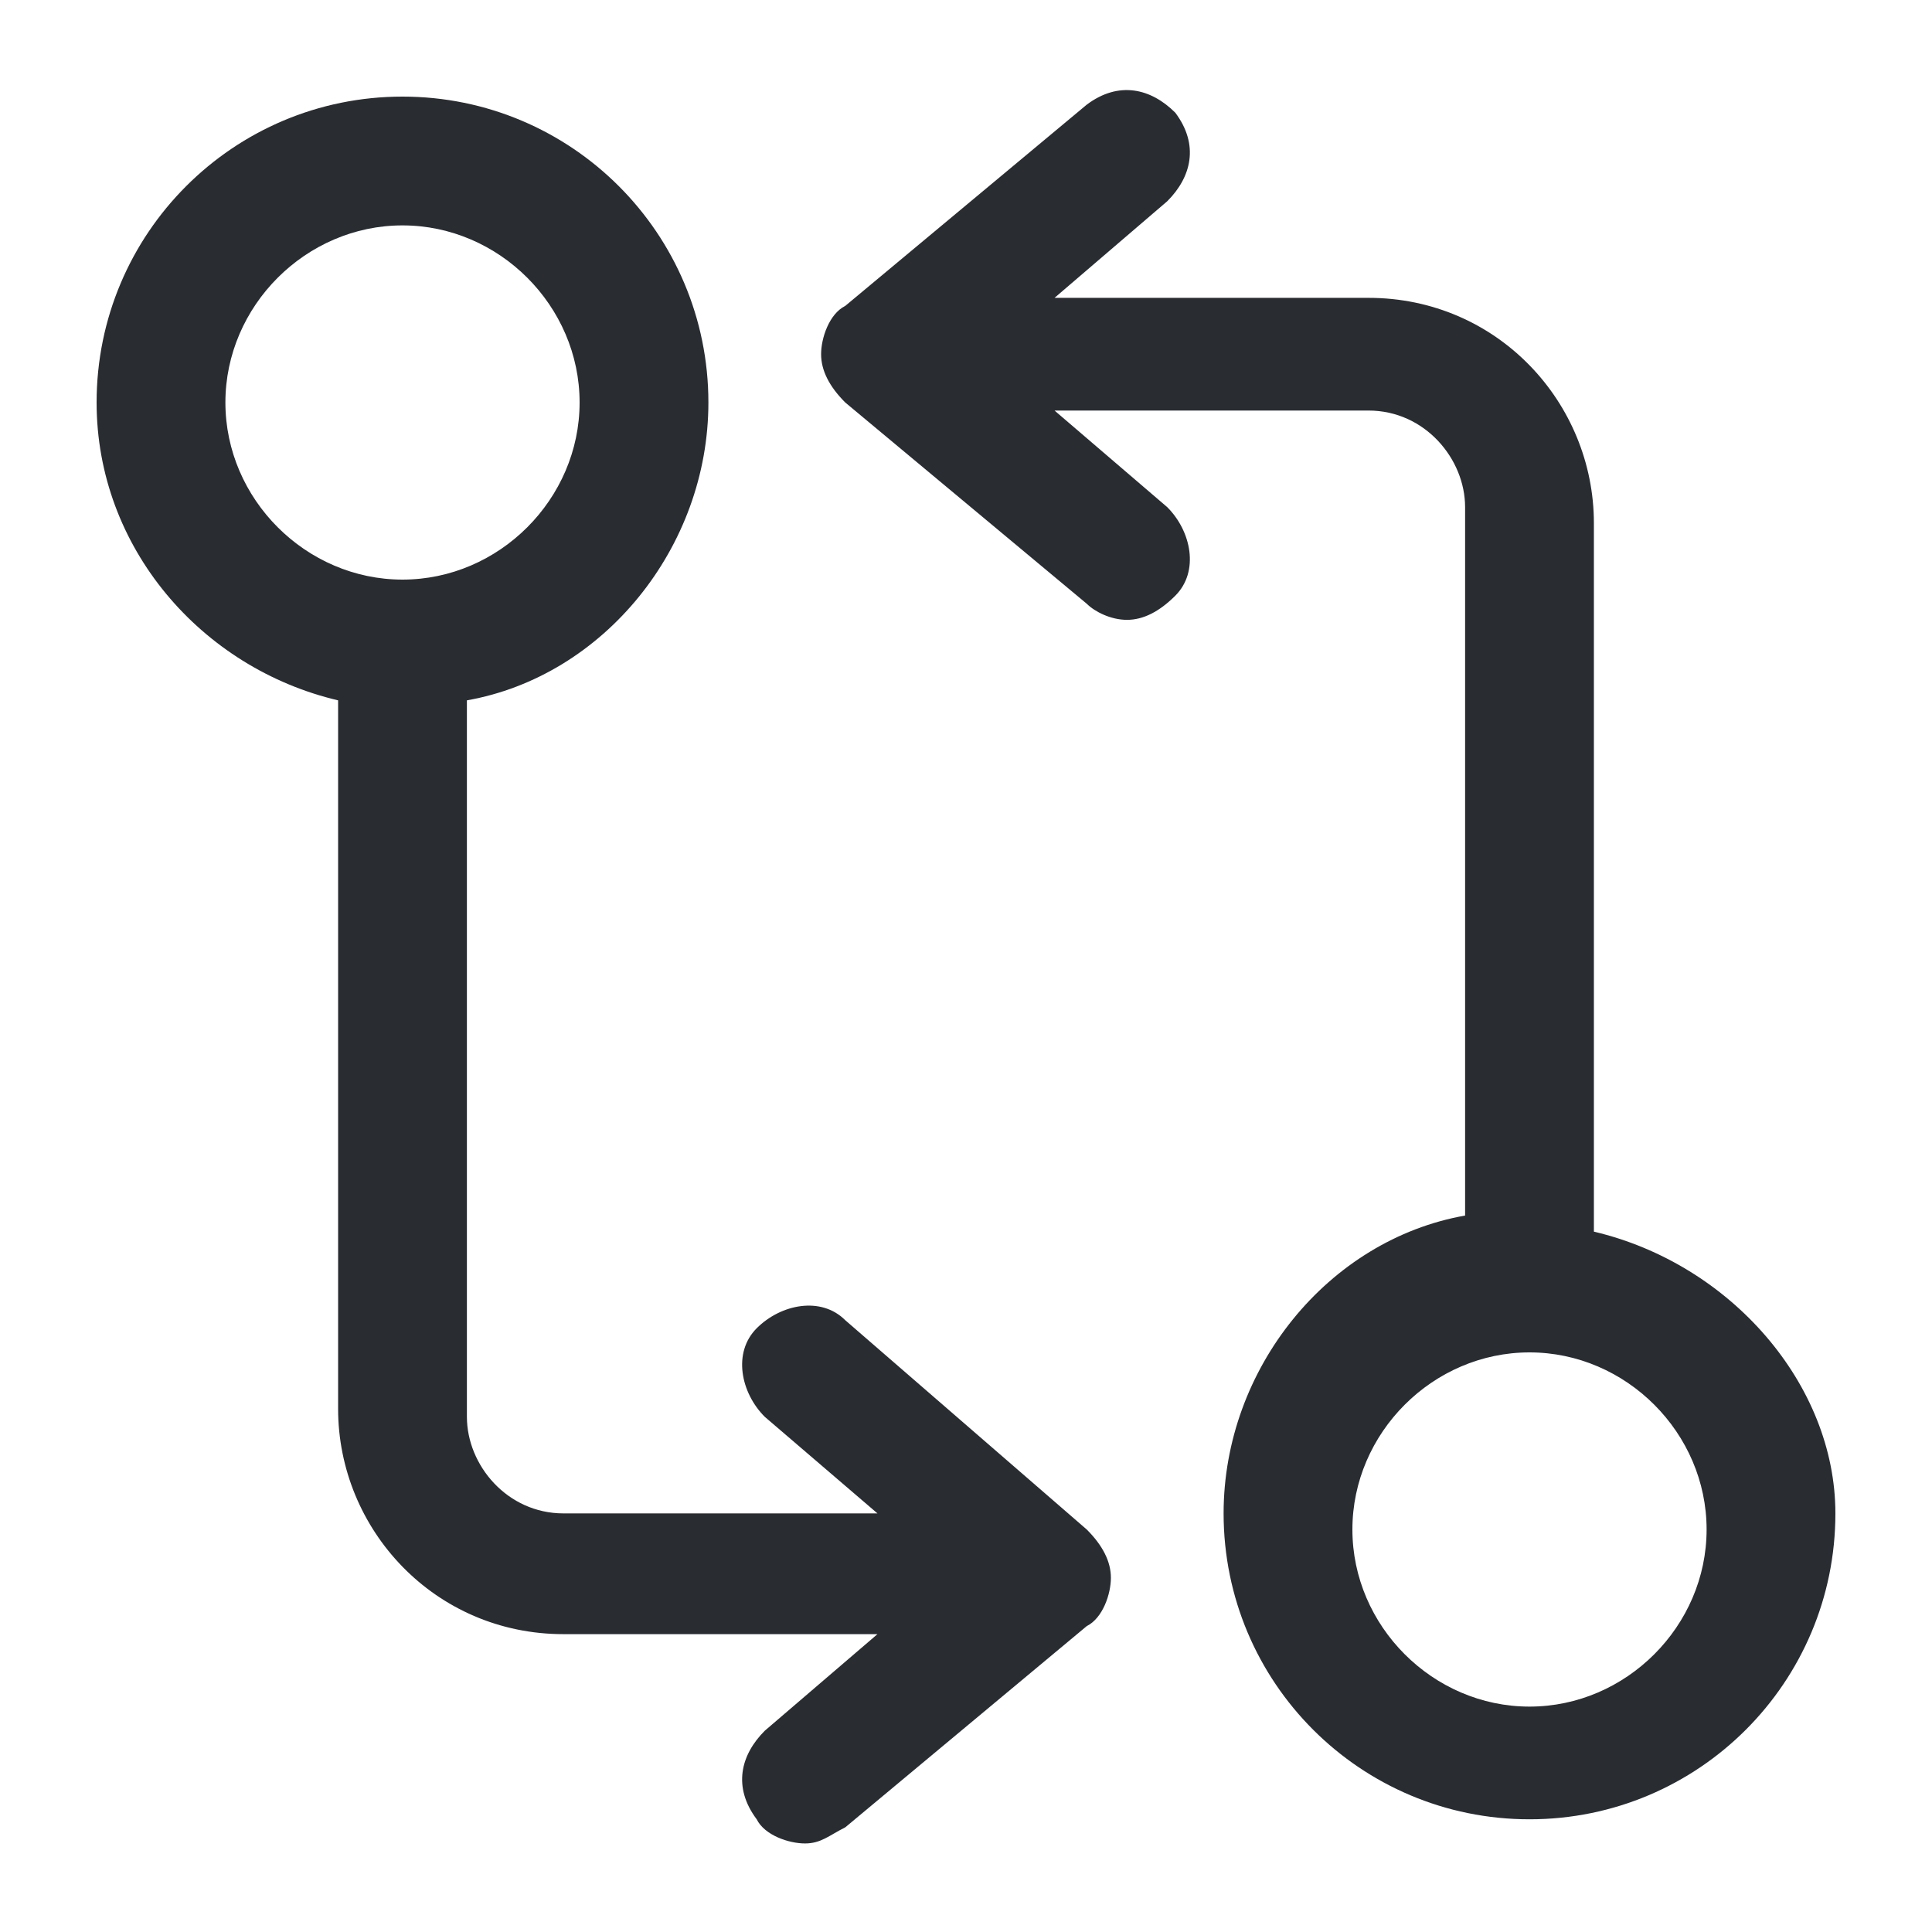 <?xml version="1.0" encoding="utf-8"?>
<!-- Generator: Adobe Illustrator 25.3.1, SVG Export Plug-In . SVG Version: 6.00 Build 0)  -->
<svg version="1.1" id="Layer_1" xmlns="http://www.w3.org/2000/svg" xmlns:xlink="http://www.w3.org/1999/xlink" x="0px" y="0px"
	 viewBox="0 0 24 24" style="enable-background:new 0 0 24 24;" xml:space="preserve">
<style type="text/css">
	.st0{fill:#292D32;}
</style>
<path class="st0" d="M19.8,15.3V6.5c0-1.5-1.2-2.8-2.8-2.8h-3.9l1.4-1.2c0.3-0.3,0.4-0.7,0.1-1.1c-0.3-0.3-0.7-0.4-1.1-0.1l-3,2.5
	c-0.2,0.1-0.3,0.4-0.3,0.6s0.1,0.4,0.3,0.6l3,2.5c0.1,0.1,0.3,0.2,0.5,0.2c0.2,0,0.4-0.1,0.6-0.3c0.3-0.3,0.2-0.8-0.1-1.1l-1.4-1.2
	H17c0.7,0,1.2,0.6,1.2,1.2v8.8c-1.7,0.3-3,1.9-3,3.7c0,2.1,1.7,3.8,3.8,3.8s3.8-1.7,3.8-3.8C22.8,17.2,21.5,15.7,19.8,15.3z
	 M19,21.2c-1.2,0-2.2-1-2.2-2.2s1-2.2,2.2-2.2s2.2,1,2.2,2.2S20.2,21.2,19,21.2z M10.5,16.4c-0.3-0.3-0.8-0.2-1.1,0.1
	c-0.3,0.3-0.2,0.8,0.1,1.1l1.4,1.2H7c-0.7,0-1.2-0.6-1.2-1.2V8.7c1.7-0.3,3-1.9,3-3.7c0-2.1-1.7-3.8-3.8-3.8S1.2,2.9,1.2,5
	c0,1.8,1.3,3.3,3,3.7v8.8c0,1.5,1.2,2.8,2.8,2.8h3.9l-1.4,1.2c-0.3,0.3-0.4,0.7-0.1,1.1c0.1,0.2,0.4,0.3,0.6,0.3
	c0.2,0,0.3-0.1,0.5-0.2l3-2.5c0.2-0.1,0.3-0.4,0.3-0.6s-0.1-0.4-0.3-0.6L10.5,16.4z M2.8,5c0-1.2,1-2.2,2.2-2.2s2.2,1,2.2,2.2
	S6.2,7.2,5,7.2S2.8,6.2,2.8,5z"/>
</svg>
